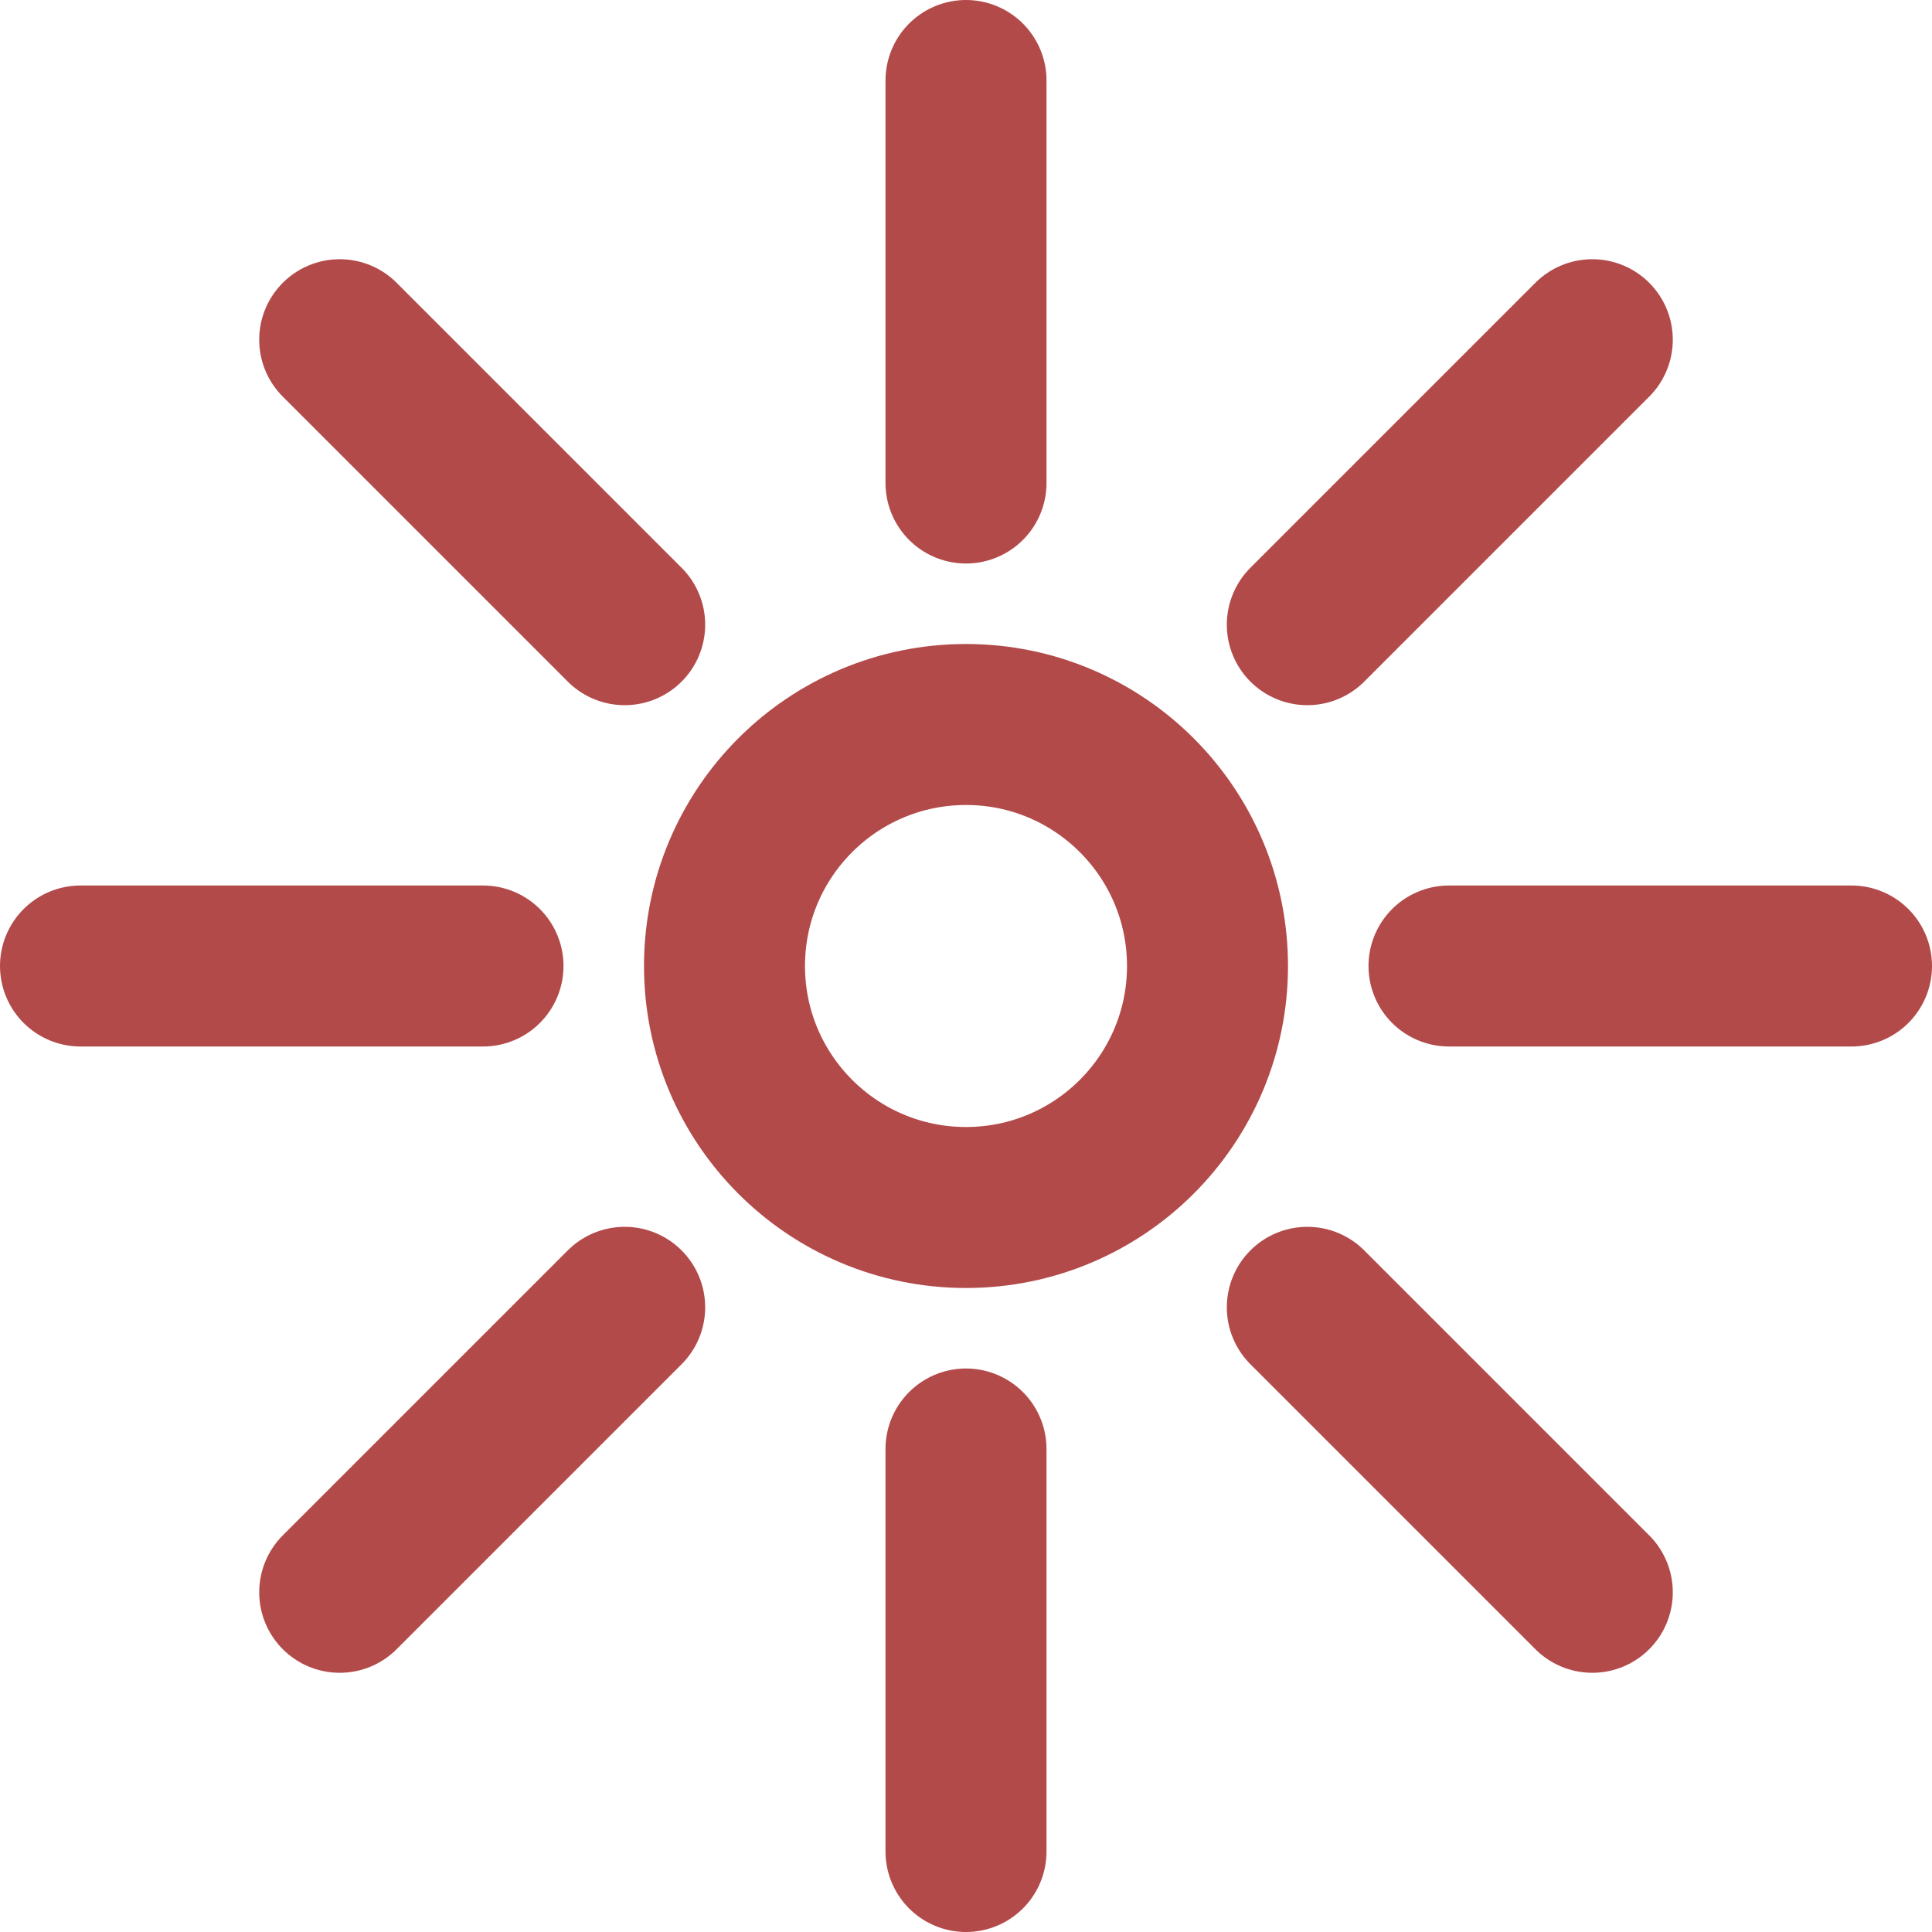 <svg width="24" height="24" viewBox="0 0 24 24" fill="none" xmlns="http://www.w3.org/2000/svg">
  <circle cx="12" cy="12" r="3" stroke="#b34a4a" stroke-width="2"/>
  <path d="M12 1V6M12 18V23M4.22 4.22L7.76 7.76M16.24 16.24L19.78 19.78M1 12H6M18 12H23M4.22 19.78L7.76 16.24M16.24 7.76L19.78 4.22" stroke="#b34a4a" stroke-width="2" stroke-linecap="round"/>
</svg>
